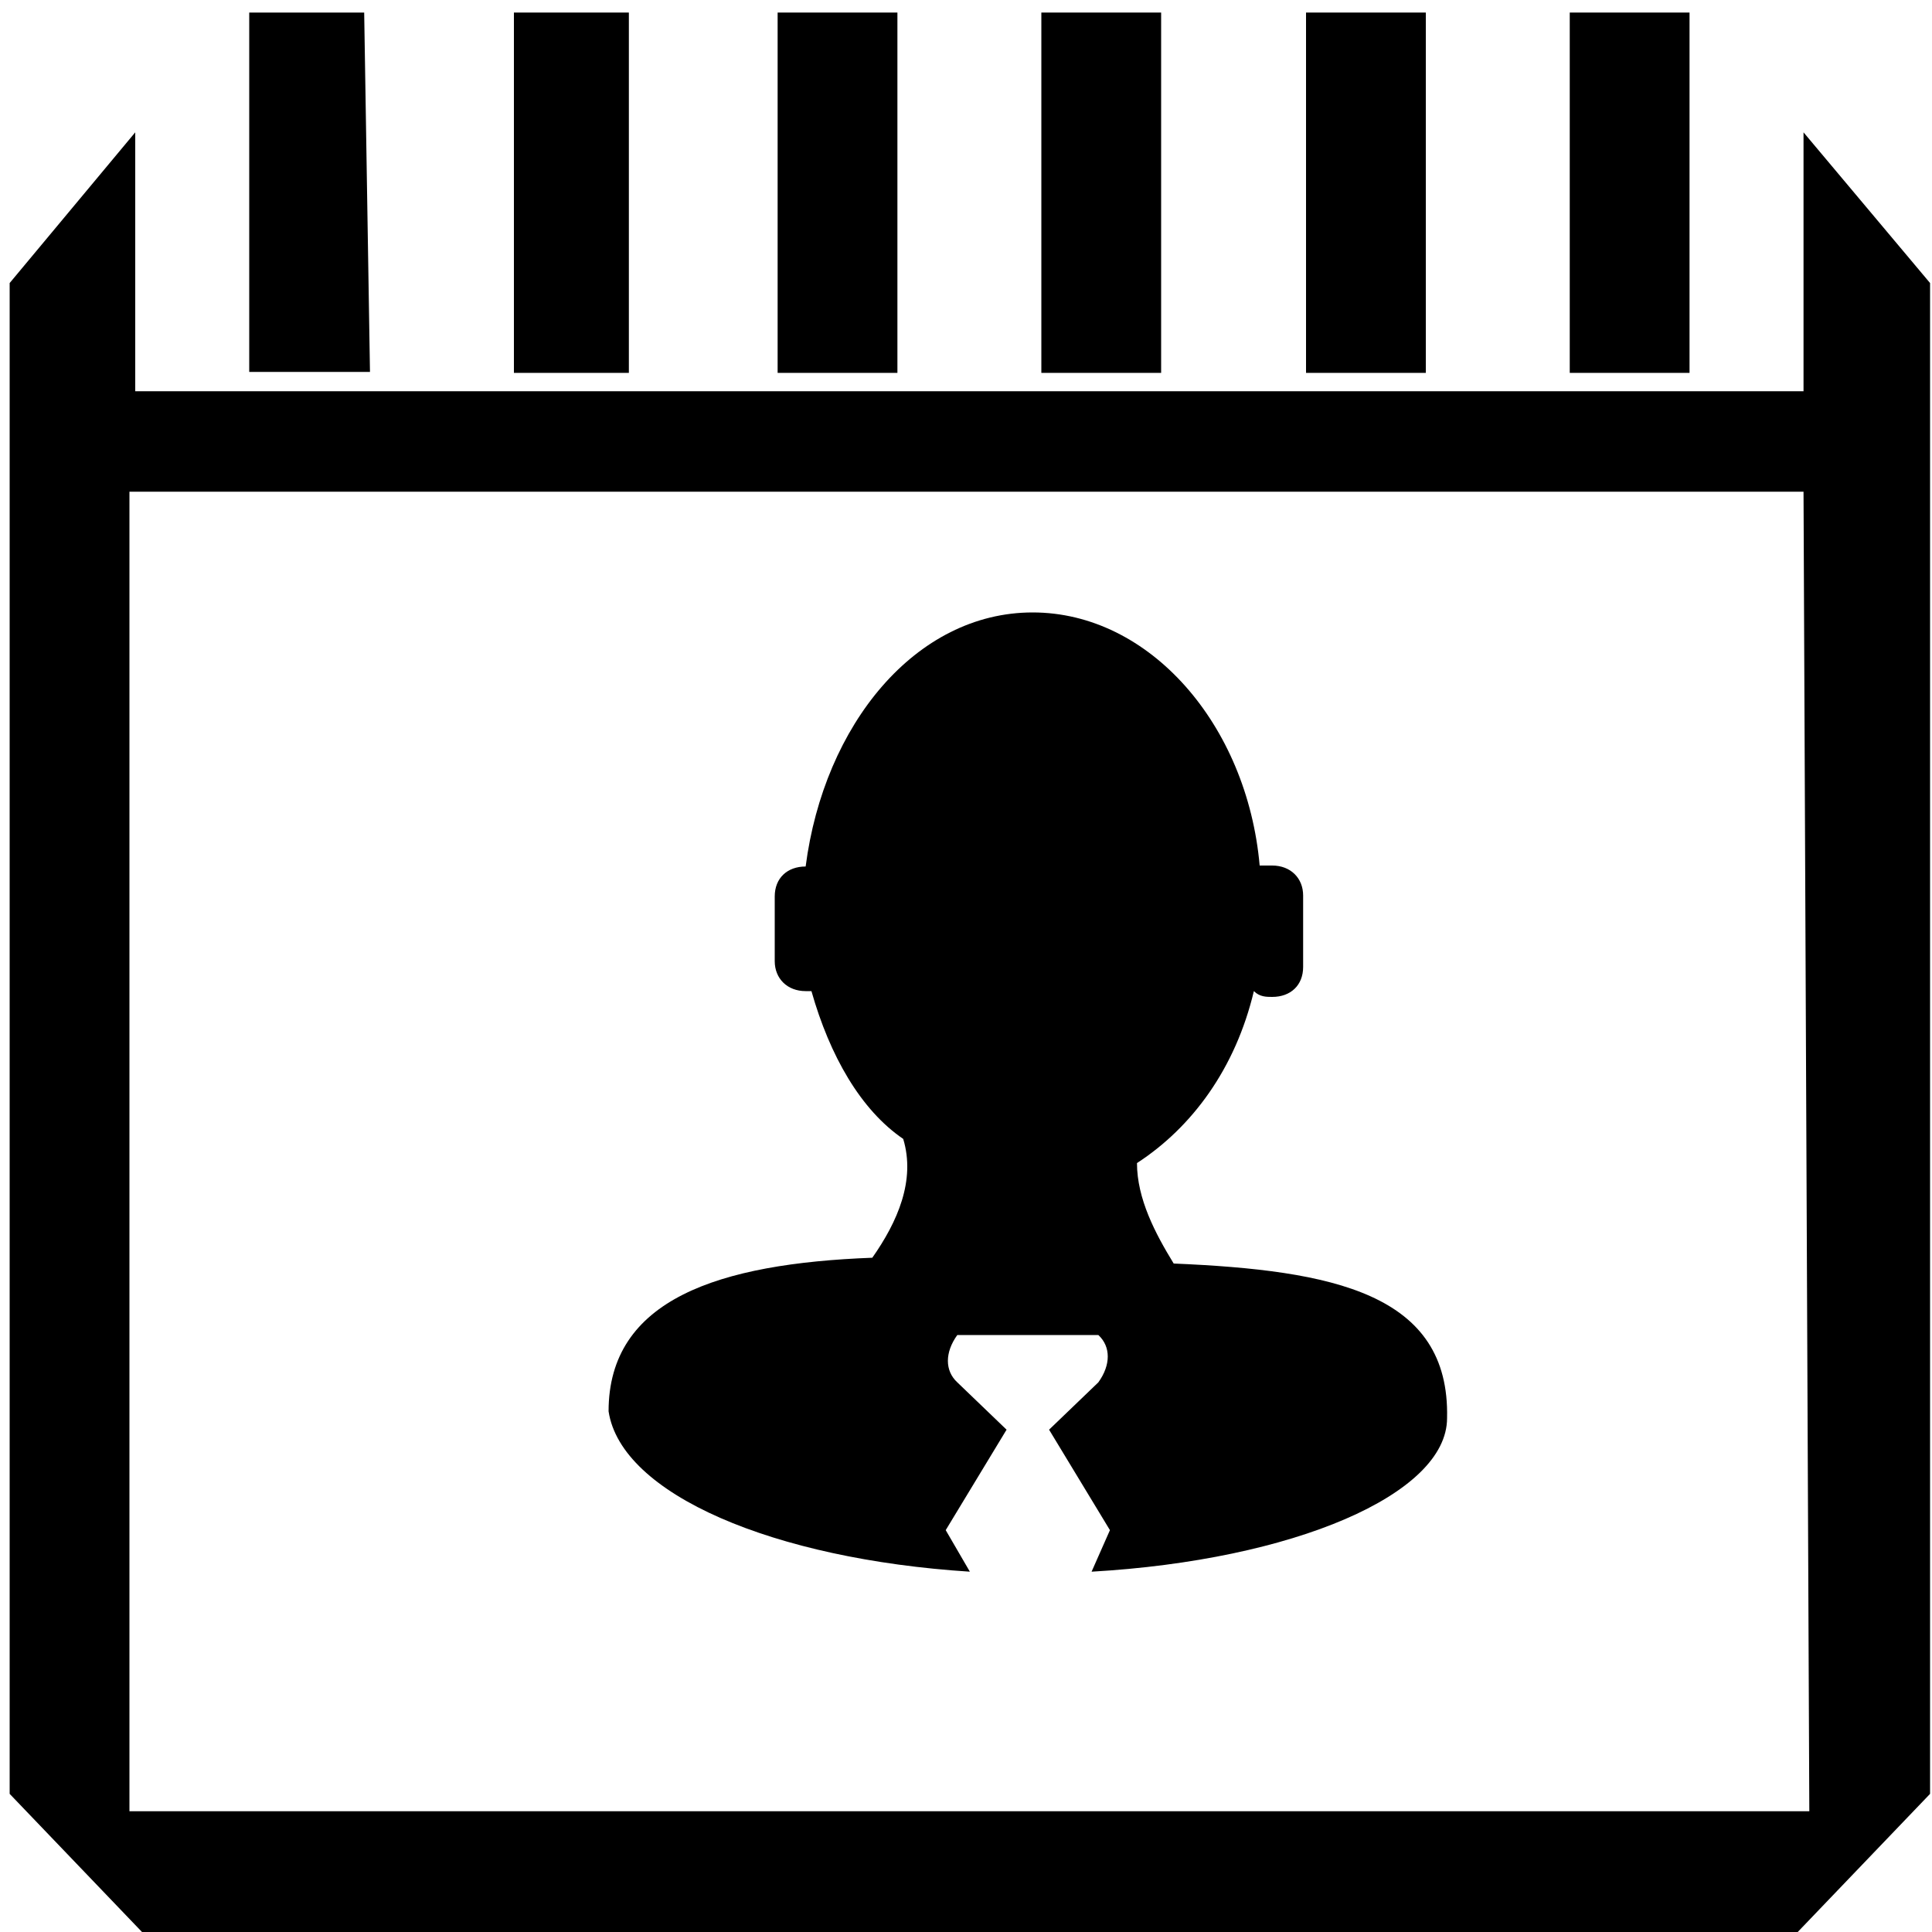 <?xml version="1.0" encoding="utf-8"?>
<!-- Generator: Adobe Illustrator 22.0.1, SVG Export Plug-In . SVG Version: 6.00 Build 0)  -->
<svg version="1.1" id="图层_1" xmlns="http://www.w3.org/2000/svg" xmlns:xlink="http://www.w3.org/1999/xlink" x="0px" y="0px"
	 viewBox="0 0 200 200" style="enable-background:new 0 0 200 200;" xml:space="preserve">
<title>公告管理</title>
<desc>Created with Sketch.</desc>
<title>议题收集</title>
<desc>Created with Sketch.</desc>
<title>办公</title>
<desc>Created with Sketch.</desc>
<title>导航检察课堂-党建制度</title>
<desc>Created with Sketch.</desc>
<g>
	<rect x="107.8" y="1.3" width="12.4" height="37.3"/>
	<rect x="135.2" y="1.3" width="12.4" height="37.3"/>
	<rect x="162.5" y="1.3" width="12.4" height="37.3"/>
	<rect x="80.5" y="1.3" width="12.4" height="37.3"/>
	<path d="M121.5,130.8c-1.9-3.1-3.8-6.7-3.8-10.4c5.7-3.7,10.2-9.8,12.1-17.8c0.6,0.6,1.3,0.6,1.9,0.6c1.9,0,3.2-1.2,3.2-3.1v-7.4
		c0-1.8-1.3-3.1-3.2-3.1h-1.3C129.1,75,119,63.4,106.9,63.4S85.3,75,83.4,89.7c-1.9,0-3.2,1.2-3.2,3.1v6.7c0,1.8,1.3,3.1,3.2,3.1
		h0.6c1.9,6.7,5.1,12.3,9.5,15.3c1.3,4.3-0.6,8.6-3.2,12.3c-15.9,0.6-27.3,4.3-27.3,15.9c1.3,8.6,17.1,15.3,37.4,16.6l-2.5-4.3
		l6.3-10.4l-5.1-4.9c-1.3-1.2-1.3-3.1,0-4.9h14.6c1.3,1.2,1.3,3.1,0,4.9l-5.1,4.9l6.3,10.4l-1.9,4.3c20.9-1.2,36.8-8,36.8-15.9
		C150.1,133.9,138,131.5,121.5,130.8z"/>
	<rect x="53.2" y="1.3" width="11.9" height="37.3"/>
	<path d="M186.7,13.7v26.8H14V13.7L1,29.3v156.4L14.7,200h171.4l13.7-14.3V29.3L186.7,13.7z M13.4,187.6V50.9h173.3l0.6,136.6H13.4z
		"/>
	<polygon points="37.7,1.3 25.8,1.3 25.8,38.5 38.3,38.5 	"/>
</g>
</svg>
